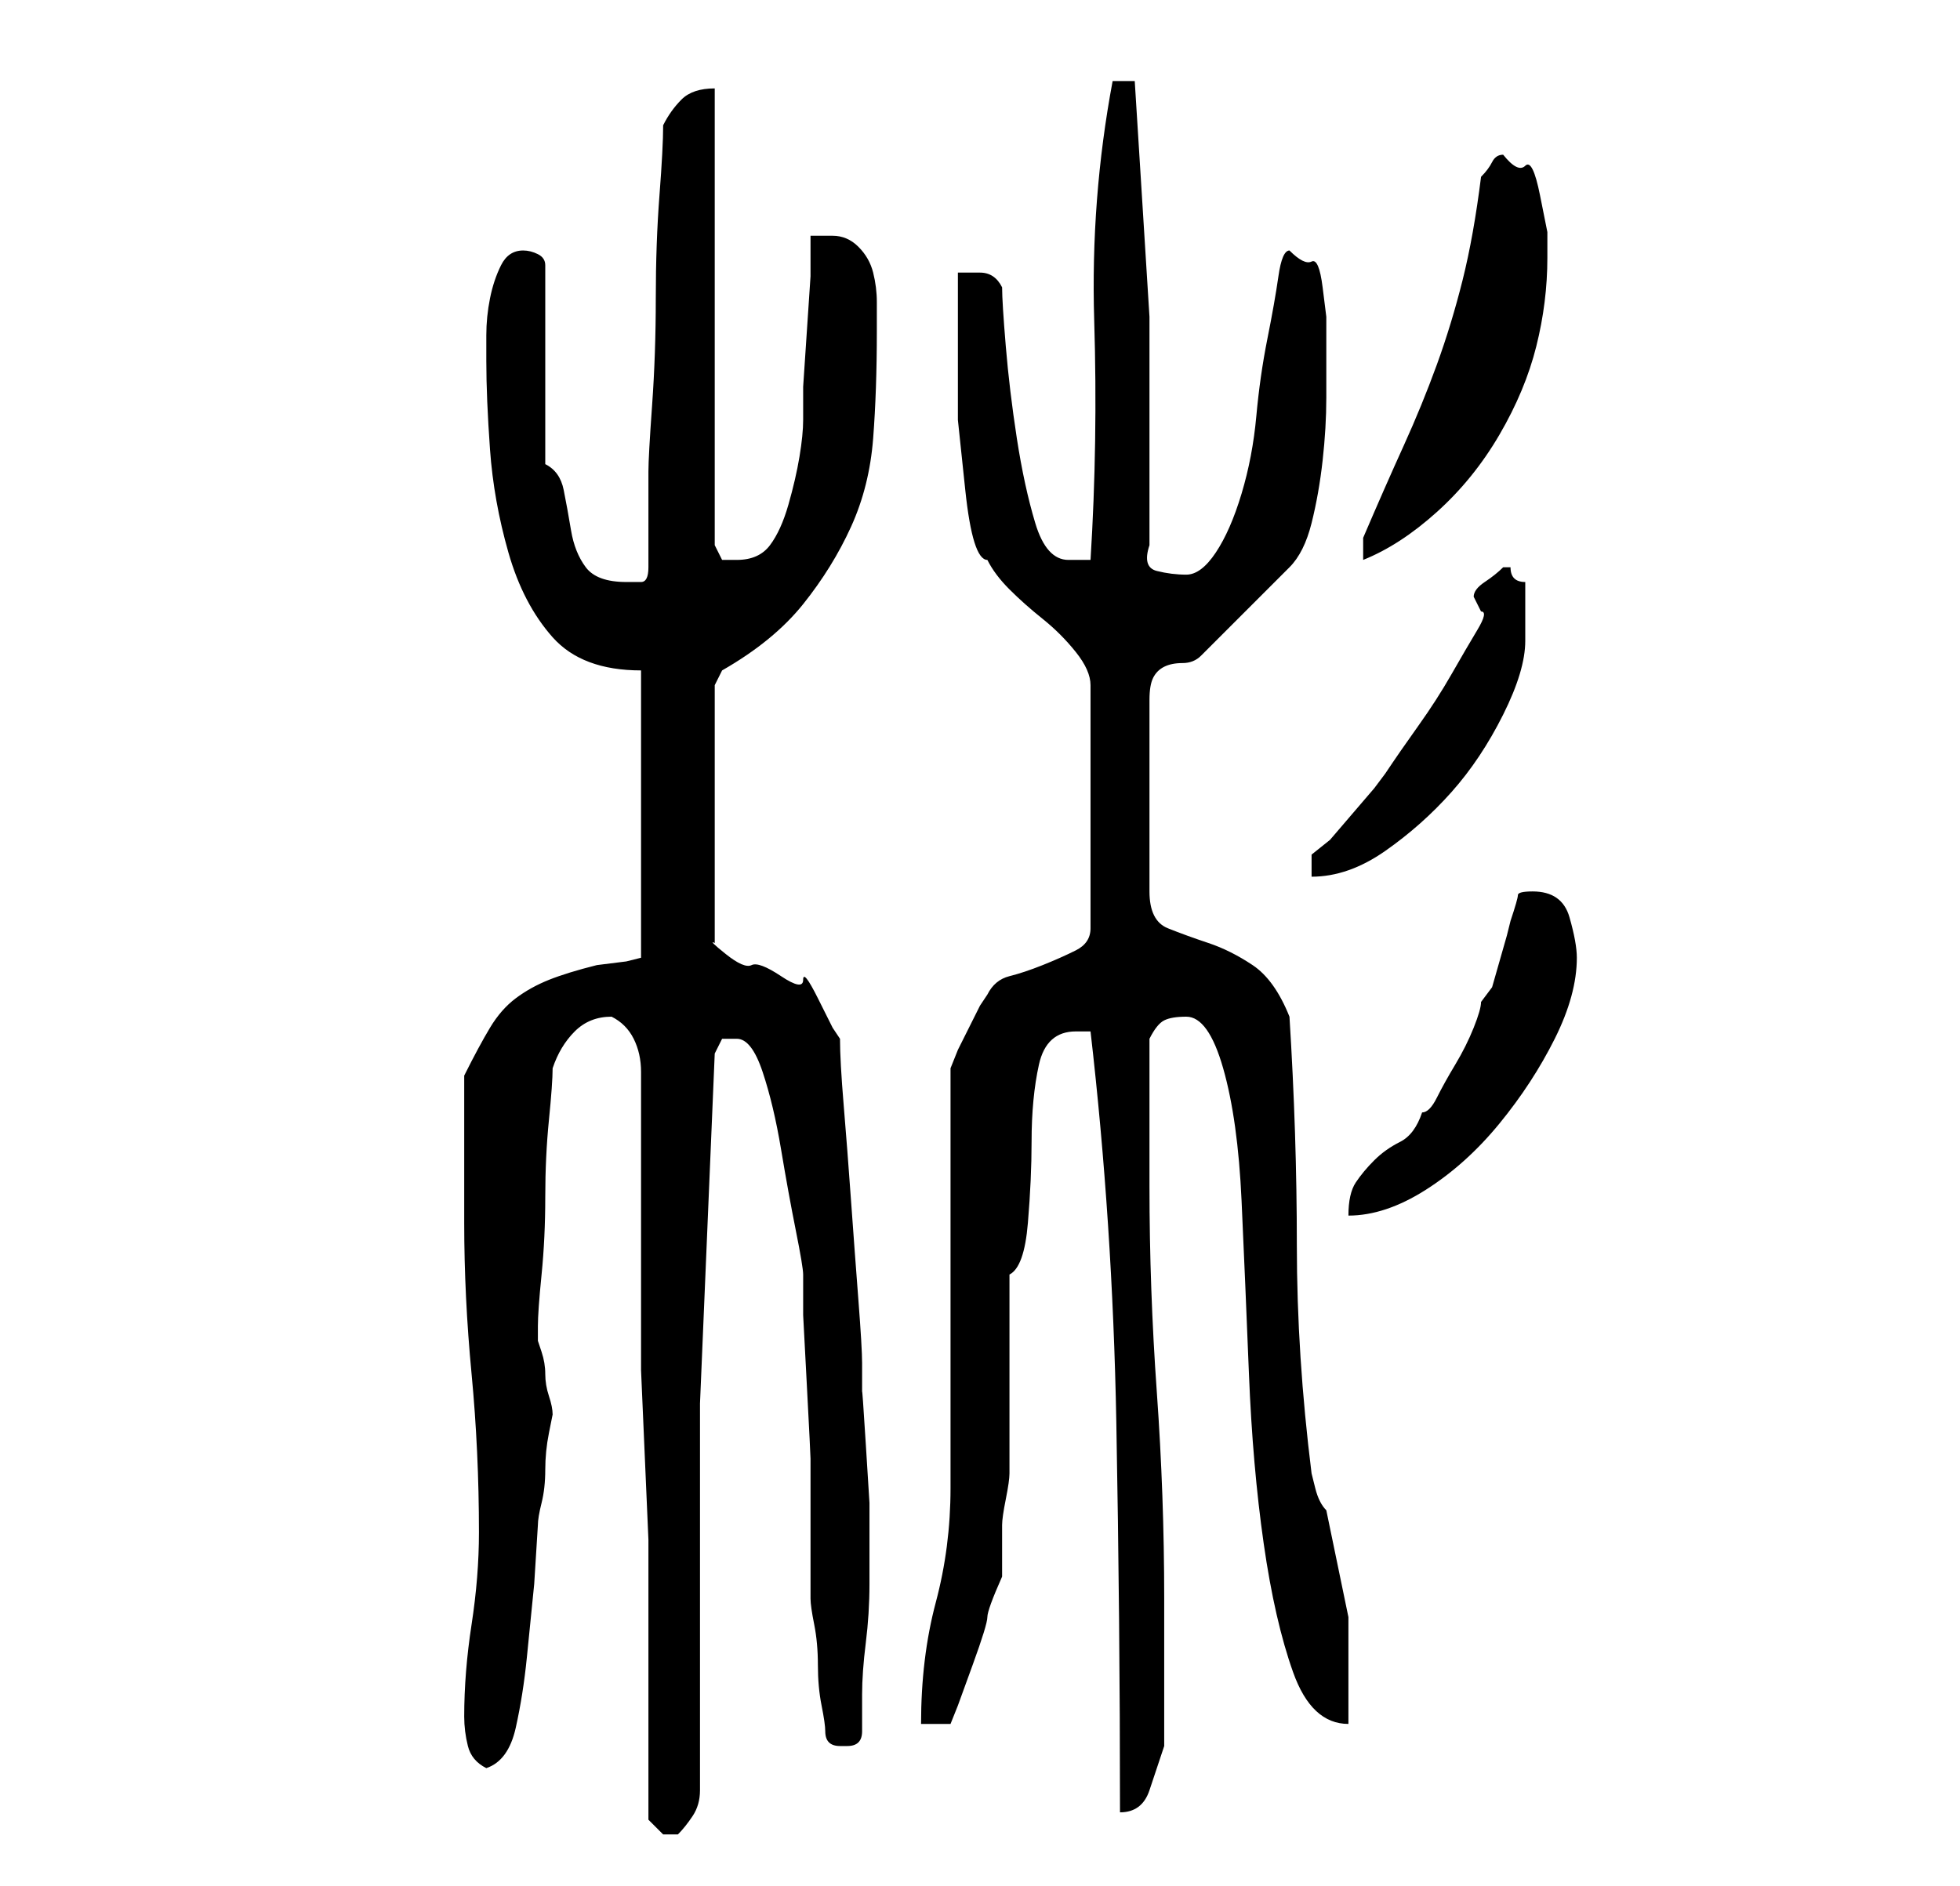 <?xml version="1.0" standalone="no"?>
<!DOCTYPE svg PUBLIC "-//W3C//DTD SVG 1.1//EN" "http://www.w3.org/Graphics/SVG/1.1/DTD/svg11.dtd" >
<svg xmlns="http://www.w3.org/2000/svg" xmlns:xlink="http://www.w3.org/1999/xlink" version="1.1" viewBox="-10 0 266 256">
   <path fill="currentColor"
d="M78 247l2 2h1h1q1 -1 2 -2.5t1 -3.5v-4v-2v-46.5t2 -47.5l0.5 -1l0.5 -1h2q2 0 3.5 4.5t2.5 10.5t2 11t1 6v5.5t0.5 9.5t0.5 10v7v12q0 1 0.5 3.5t0.5 5.5t0.5 5.5t0.5 3.5t0.5 1.5t1.5 0.5v0h1q1 0 1.5 -0.5t0.5 -1.5v-5q0 -3 0.5 -7t0.5 -8v-5v-6t-0.5 -8t-0.5 -7v-4
q0 -2 -0.5 -8.5t-1 -13.5t-1 -13t-0.5 -9l-1 -1.5t-2 -4t-2 -2.5t-3 -0.5t-4 -1.5t-3.5 -1.5t-1.5 -1.5v-35l1 -2q7 -4 11 -9t6.5 -10.5t3 -12t0.5 -14.5v-4q0 -2 -0.5 -4t-2 -3.5t-3.5 -1.5h-1h-2v5.5t-0.5 7.5t-0.5 7.5v4.5q0 2 -0.5 5t-1.5 6.5t-2.5 5.5t-4.5 2h-2t-1 -2
v-62q-3 0 -4.5 1.5t-2.5 3.5q0 3 -0.5 9.5t-0.5 14t-0.5 14.5t-0.5 9v13q0 2 -1 2h-2q-4 0 -5.5 -2t-2 -5t-1 -5.5t-2.5 -3.5v-27q0 -1 -1 -1.5t-2 -0.5v0q-2 0 -3 2t-1.5 4.5t-0.5 5v3.5q0 5 0.5 12t2.5 14t6 11.5t12 4.5v39l-2 0.5t-4 0.5q-4 1 -6.5 2t-4.5 2.5t-3.5 4
t-3.5 6.5v20q0 10 1 20.5t1 21.5q0 6 -1 12.5t-1 12.5q0 2 0.5 4t2.5 3q3 -1 4 -5.5t1.5 -9.5l1 -10t0.5 -8q0 -1 0.5 -3t0.5 -4.5t0.5 -5l0.5 -2.5q0 -1 -0.5 -2.5t-0.5 -3t-0.5 -3l-0.5 -1.5v-1v-1q0 -2 0.5 -7t0.5 -10.5t0.5 -10.5t0.5 -7q1 -3 3 -5t5 -2v0q2 1 3 3
t1 4.5v3.5v2v20v6v9t0.5 11.5t0.5 11.5v9v6v23zM138 140q3 26 3.5 53t0.5 53q3 0 4 -3l2 -6v-20q0 -14 -1 -28t-1 -28v-4v-6v-6v-4q1 -2 2 -2.5t3 -0.5q3 0 5 7t2.5 18t1 23.5t2 23t4 17.5t7.5 7v-14.5t-3 -14.5q-1 -1 -1.5 -3l-0.5 -2q-2 -16 -2 -31t-1 -31q-2 -5 -5 -7
t-6 -3t-5.5 -2t-2.5 -5v-26q0 -2 0.5 -3t1.5 -1.5t2.5 -0.5t2.5 -1l1.5 -1.5l3.5 -3.5l4 -4l3 -3q2 -2 3 -6t1.5 -8.5t0.5 -8.5v-8v-3t-0.5 -4t-1.5 -3.5t-3 -1.5q-1 0 -1.5 3.5t-1.5 8.5t-1.5 10.5t-2 10.5t-3.5 8t-4 3t-4 -0.5t-1 -3.5v-31t-2 -32h-3q-3 16 -2.5 32.5
t-0.5 32.5h-2h-1q-3 0 -4.5 -5t-2.5 -11.5t-1.5 -12.5t-0.5 -8q-1 -2 -3 -2h-3v10v10t1 9.5t3 9.5q1 2 3 4t4.5 4t4.5 4.5t2 4.5v33q0 2 -2 3t-4.5 2t-4.5 1.5t-3 2.5l-1 1.5t-1.5 3t-1.5 3t-1 2.5v11v17v17v12q0 8 -2 15.5t-2 16.5h4l1 -2.5t2 -5.5t2 -6.5t2 -5.5v-2v-2v-2
v-1q0 -1 0.5 -3.5t0.5 -3.5v-5.5v-7.5v-8.5v-5.5q2 -1 2.5 -7t0.5 -11q0 -6 1 -10.5t5 -4.5h2zM198 121q-2 0 -2 0.5t-1 3.5l-0.5 2t-1 3.5t-1 3.5t-1.5 2q0 1 -1 3.5t-2.5 5t-2.5 4.5t-2 2q-1 3 -3 4t-3.5 2.5t-2.5 3t-1 4.5q5 0 10.5 -3.5t10 -9t7.5 -11.5t3 -11
q0 -2 -1 -5.5t-5 -3.5zM168 116v3q5 0 10 -3.5t9 -8t7 -10.5t3 -10v-4v-4q-1 0 -1.5 -0.5t-0.5 -1.5h-1v0q-1 1 -2.5 2t-1.5 2l1 2q1 0 -0.5 2.5t-3.5 6t-4.5 7t-4.5 6.5l-1.5 2t-3 3.5t-3 3.5t-2.5 2zM194 21v0q-1 0 -1.5 1t-1.5 2q-1 8 -2.5 14t-3.5 11.5t-4.5 11
t-5.5 12.5v1v2q5 -2 10 -6.5t8.5 -10.5t5 -12t1.5 -12v-3.5t-1 -5t-2 -4t-3 -1.5z" />
</svg>
